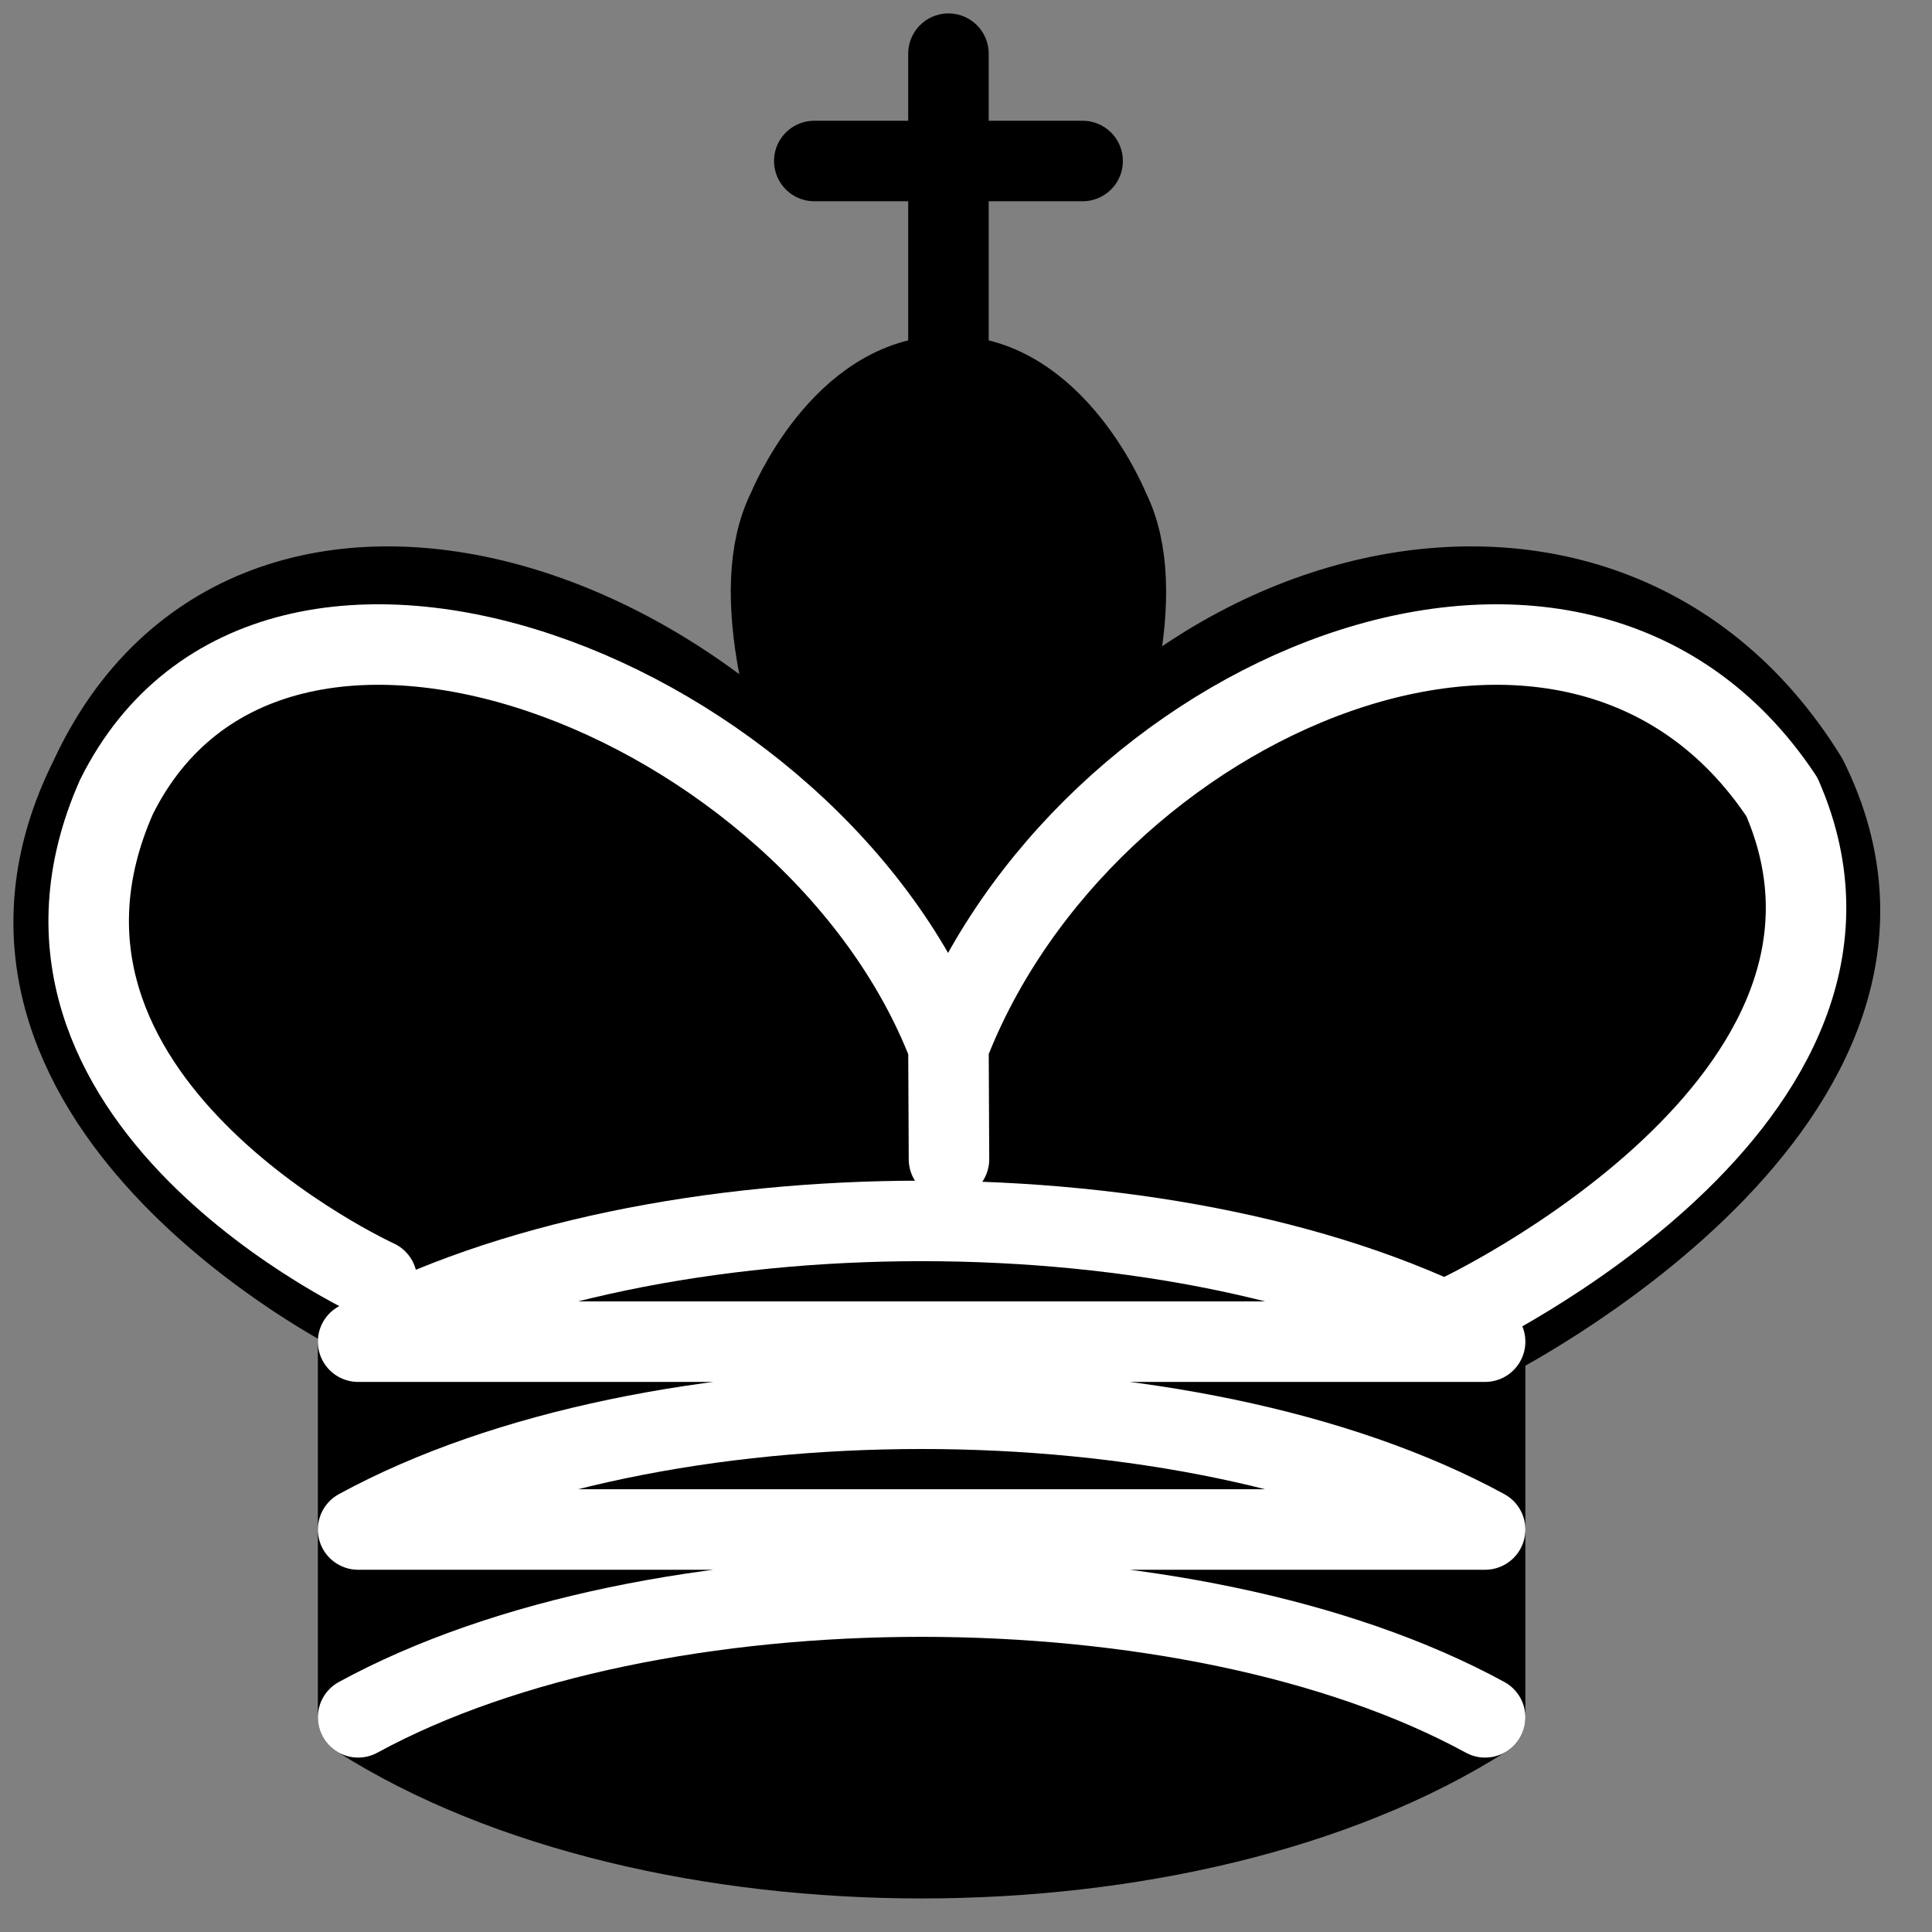 <svg width="36" height="36" viewBox="0 0 36 36" fill="none" xmlns="http://www.w3.org/2000/svg">
<rect x="0" y="0" width="36" height="36" fill="#808080" stroke="none"/>
<path d="M17.673 6.63V1" stroke="black" stroke-width="1.5" stroke-linecap="round"/>
<path fill-rule="evenodd" clip-rule="evenodd" d="M17.673 20C17.673 20 22.173 12.5 20.673 9.5C20.673 9.5 19.673 7 17.673 7C15.673 7 14.673 9.5 14.673 9.5C13.173 12.5 17.673 20 17.673 20Z" fill="black" stroke="black" stroke-width="1.5"/>
<path fill-rule="evenodd" clip-rule="evenodd" d="M6.673 32C12.173 35.5 22.173 35.5 27.673 32V25C27.673 25 36.673 20.5 33.673 14.5C29.673 8 20.173 11 17.673 18.5V22V18.5C14.173 11 4.673 8 1.673 14.5C-1.327 20.5 6.673 24.5 6.673 24.5V32Z" fill="black" stroke="black" stroke-width="1.5" stroke-linecap="round" stroke-linejoin="round"/>
<path d="M15.173 3H20.173" stroke="black" stroke-width="1.5" stroke-linecap="round"/>
<path d="M27.173 24.5C27.173 24.5 35.673 20.5 33.203 14.85C29.323 9 20.173 13 17.673 19.5L17.683 21.6L17.673 19.5C15.173 13 5.079 9 2.17 14.85C-0.327 20.5 7.023 23.85 7.023 23.85" stroke="white" stroke-width="1.5" stroke-linecap="round" stroke-linejoin="round"/>
<path d="M6.673 32C12.173 29 22.173 29 27.673 32M6.673 25C12.173 22 22.173 22 27.673 25H6.673ZM6.673 28.5C12.173 25.5 22.173 25.5 27.673 28.5H6.673Z" stroke="white" stroke-width="1.5" stroke-linecap="round" stroke-linejoin="round"/>
</svg>
